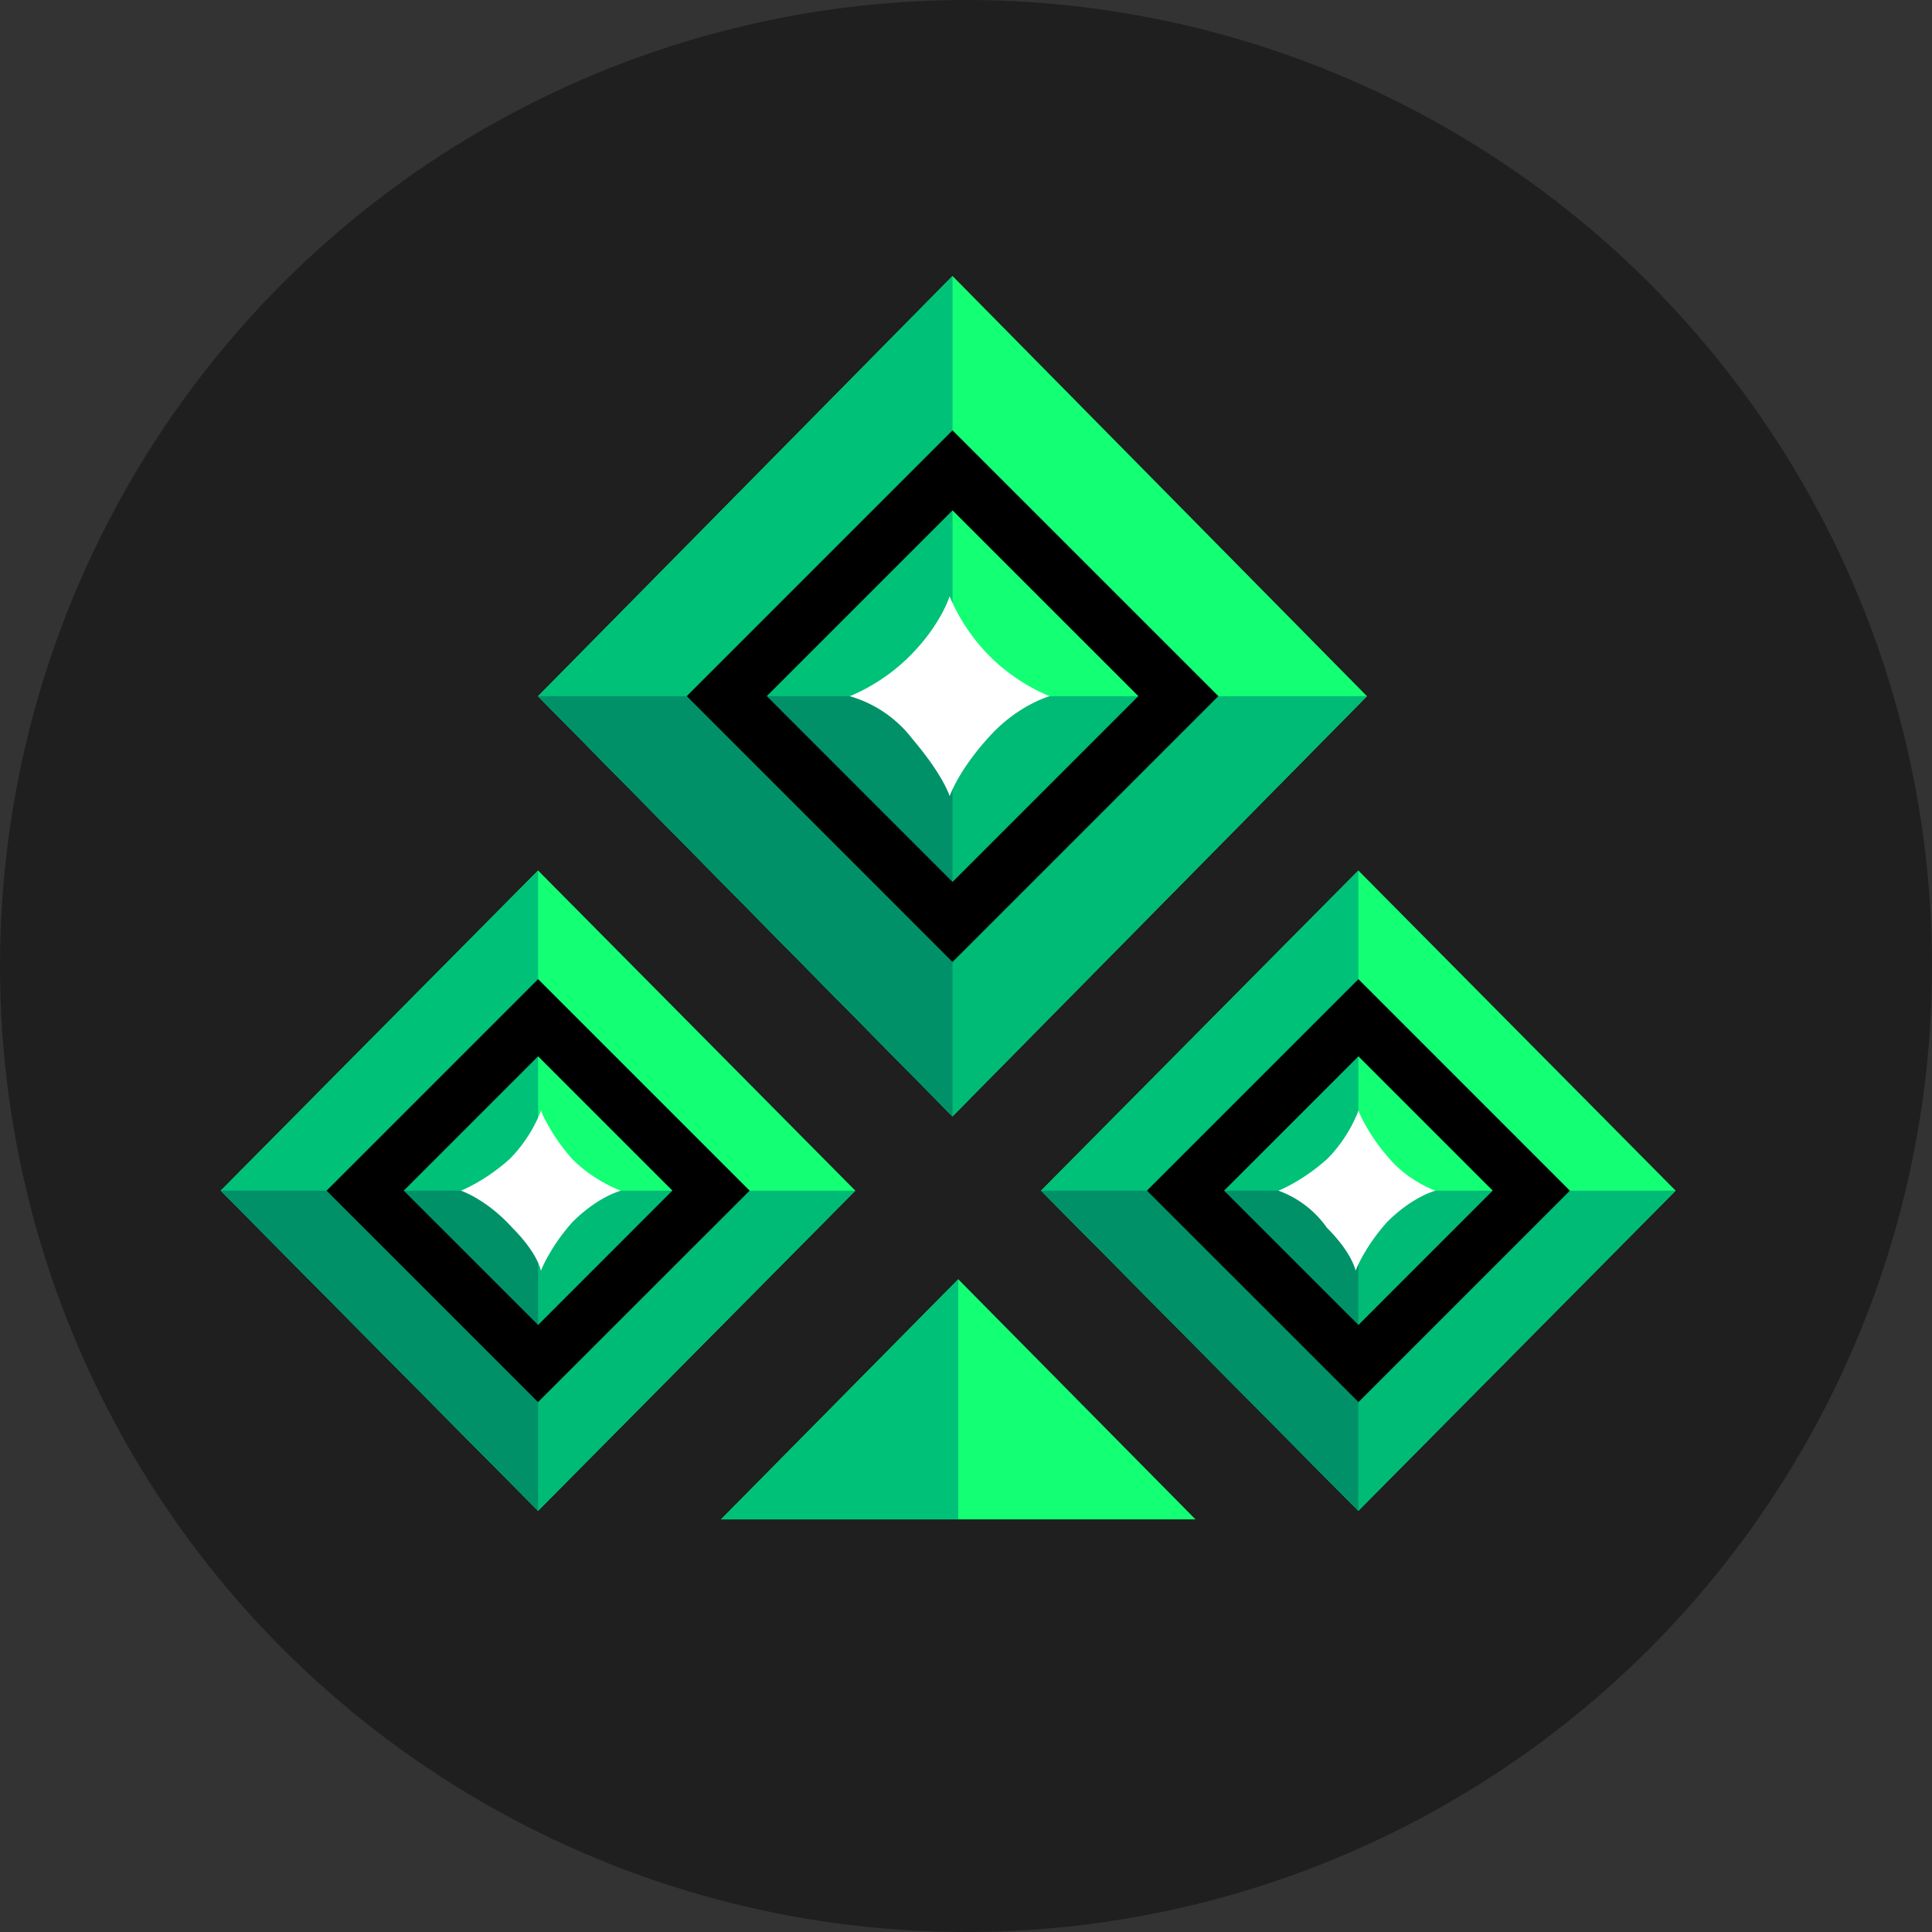 <svg width="35" height="35" fill="none" xmlns="http://www.w3.org/2000/svg"><rect width="100%" height="100%" fill="#333333" stroke="none"/><circle cx="17.5" cy="17.5" r="17.5" fill="#1F1F1F"/><path d="M24.608 15.77l5.748 5.8-5.748 5.799-5.747-5.8 5.747-5.799z" fill="#13FF74"/><path d="M24.608 21.57h5.748l-5.748 5.8-5.747-5.8h5.747z" fill="#00BB75"/><path d="M24.608 15.77v11.599l-5.747-5.8 5.747-5.799z" fill="#00C178"/><path d="M21.916 21.57h2.692v5.8l-5.747-5.8h3.055z" fill="#009169"/><path d="M23.159 21.57s.414-.156.88-.57c.414-.414.57-.88.57-.88s.155.414.57.88c.362.414.828.57.828.57s-.415.103-.88.57c-.415.465-.57.88-.57.88s-.052-.311-.518-.777a1.835 1.835 0 00-.88-.673z" fill="#fff"/><path d="M24.609 17.738l3.831 3.832-3.83 3.83-3.832-3.831 3.832-3.832zm0 1.398l-2.434 2.434 2.434 2.433 2.433-2.434-2.433-2.433z" fill="#000"/><path d="M17.36 23.175l4.298 4.35h-8.596l4.298-4.35z" fill="#13FF74"/><path d="M17.36 23.175v4.35h-4.298l4.298-4.35z" fill="#00C178"/><path d="M17.256 5l7.508 7.612-7.508 7.611-7.508-7.611L17.256 5z" fill="#13FF74"/><path d="M17.256 12.612h7.508l-7.508 7.612-7.508-7.612h7.508z" fill="#00BB75"/><path d="M17.256 5v15.223l-7.508-7.611L17.256 5z" fill="#00C178"/><path d="M13.735 12.612h3.521v7.612l-7.508-7.612h3.987z" fill="#009169"/><path d="M15.392 12.612s.57-.207 1.087-.725c.57-.57.725-1.087.725-1.087s.207.57.725 1.087c.518.518 1.088.725 1.088.725s-.57.155-1.088.725c-.57.621-.725 1.087-.725 1.087s-.103-.362-.673-1.035a2.187 2.187 0 00-1.139-.777z" fill="#fff"/><path d="M17.256 7.796l4.816 4.815-4.816 4.816-4.815-4.816 4.815-4.815zm0 1.45l-3.365 3.365 3.365 3.366 3.366-3.366-3.366-3.365z" fill="#000"/><path d="M9.748 15.77l5.747 5.8-5.747 5.799L4 21.569l5.748-5.799z" fill="#13FF74"/><path d="M9.748 21.57h5.747l-5.747 5.8L4 21.57h5.748z" fill="#00BB75"/><path d="M9.748 15.77v11.599L4 21.569l5.748-5.799z" fill="#00C178"/><path d="M7.055 21.57h2.693v5.8L4 21.57h3.055z" fill="#009169"/><path d="M8.35 21.57s.414-.156.88-.57c.414-.414.57-.88.57-.88s.155.414.569.88c.414.414.88.57.88.57s-.414.103-.88.57c-.414.465-.57.88-.57.88s-.051-.311-.517-.777c-.466-.518-.932-.673-.932-.673z" fill="#fff"/><path d="M9.748 17.738l3.832 3.832-3.833 3.83-3.831-3.83 3.832-3.832zm0 1.398L7.314 21.57l2.434 2.433 2.433-2.434-2.433-2.433z" fill="#000"/></svg>